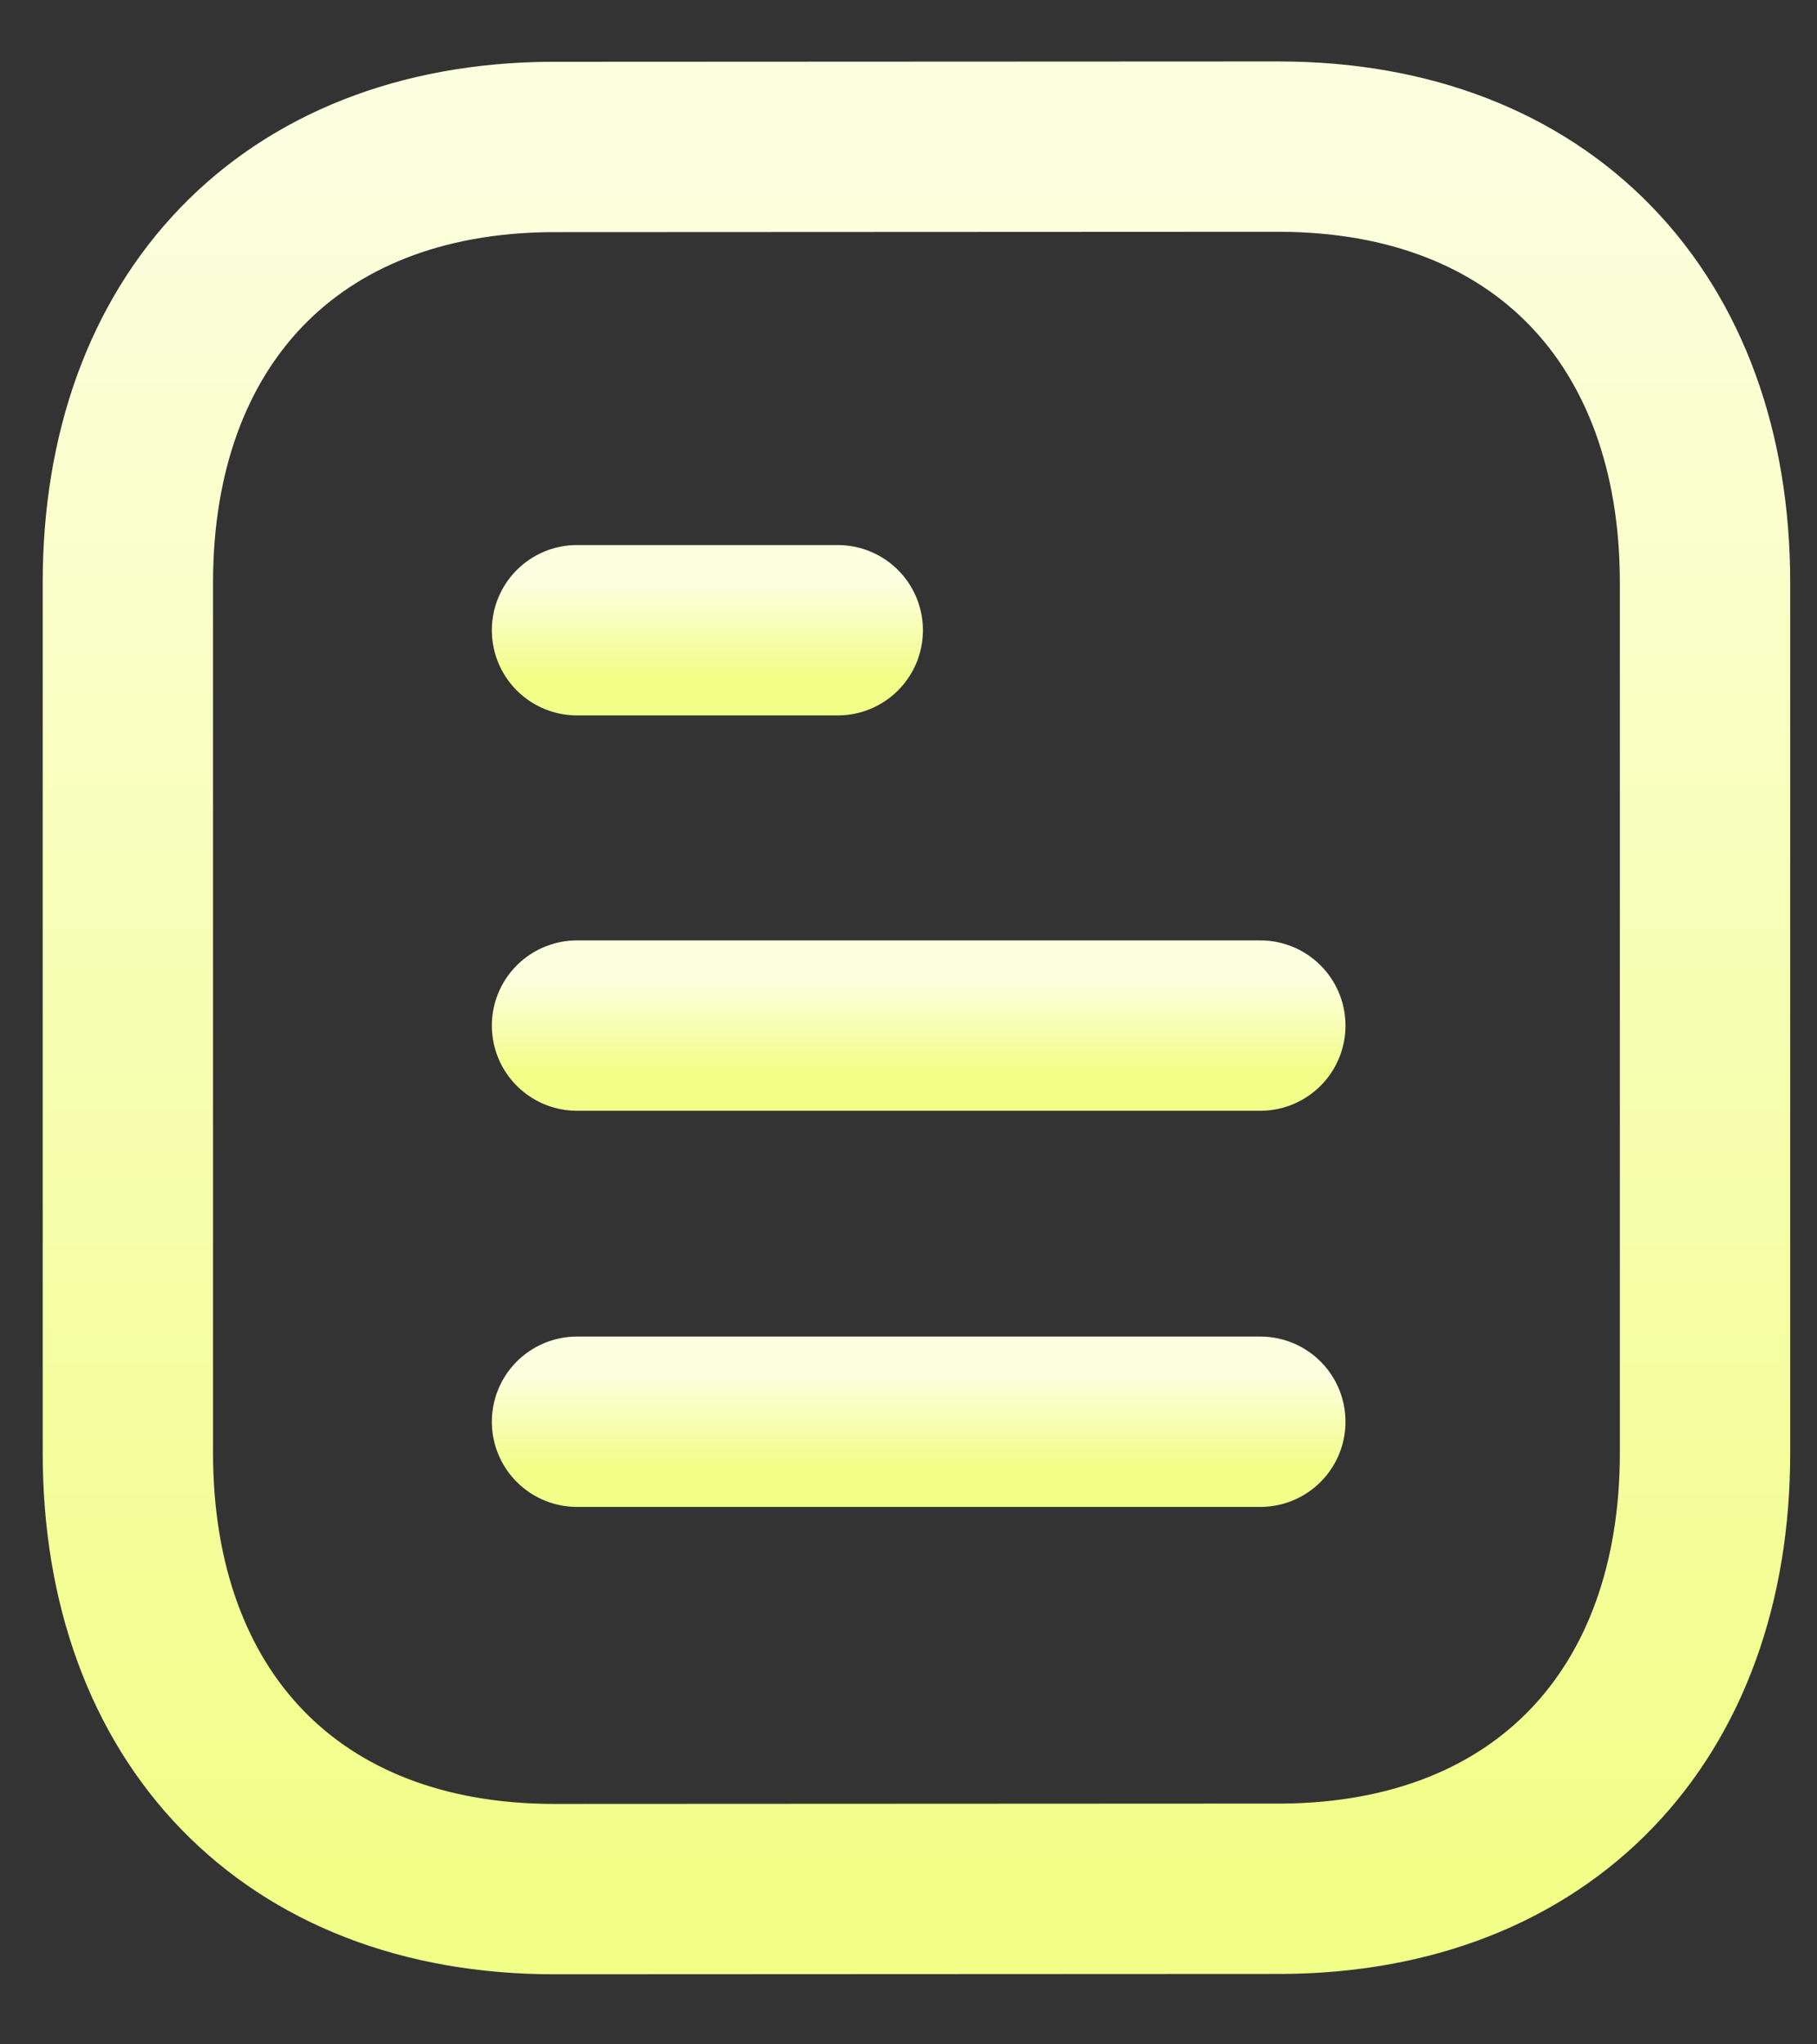<svg width="16" height="18" viewBox="0 0 16 18" fill="none" xmlns="http://www.w3.org/2000/svg">
<rect x="0" y="0" width="16" height="18" fill="#333333" stroke="none"/>
<path d="M11.098 12.518H5.081" stroke="url(#paint0_linear_1052_1290)" stroke-width="1.5" stroke-linecap="round" stroke-linejoin="round"/>
<path d="M11.098 9.03H5.081" stroke="url(#paint1_linear_1052_1290)" stroke-width="1.5" stroke-linecap="round" stroke-linejoin="round"/>
<path d="M7.377 5.549H5.081" stroke="url(#paint2_linear_1052_1290)" stroke-width="1.5" stroke-linecap="round" stroke-linejoin="round"/>
<path fill-rule="evenodd" clip-rule="evenodd" d="M11.258 1.291C11.258 1.291 4.86 1.294 4.85 1.294C2.55 1.309 1.126 2.822 1.126 5.13V12.793C1.126 15.114 2.561 16.633 4.881 16.633C4.881 16.633 11.278 16.63 11.289 16.63C13.588 16.616 15.014 15.102 15.014 12.793V5.13C15.014 2.81 13.578 1.291 11.258 1.291Z" stroke="url(#paint3_linear_1052_1290)" stroke-width="1.5" stroke-linecap="round" stroke-linejoin="round"/>
<defs>
<linearGradient id="paint0_linear_1052_1290" x1="8.089" y1="12.102" x2="8.089" y2="12.935" gradientUnits="userSpaceOnUse">
<stop stop-color="#FCFFDF"/>
<stop offset="1" stop-color="#F1FE87"/>
</linearGradient>
<linearGradient id="paint1_linear_1052_1290" x1="8.089" y1="8.613" x2="8.089" y2="9.447" gradientUnits="userSpaceOnUse">
<stop stop-color="#FCFFDF"/>
<stop offset="1" stop-color="#F1FE87"/>
</linearGradient>
<linearGradient id="paint2_linear_1052_1290" x1="6.229" y1="5.133" x2="6.229" y2="5.966" gradientUnits="userSpaceOnUse">
<stop stop-color="#FCFFDF"/>
<stop offset="1" stop-color="#F1FE87"/>
</linearGradient>
<linearGradient id="paint3_linear_1052_1290" x1="8.07" y1="1.291" x2="8.07" y2="16.633" gradientUnits="userSpaceOnUse">
<stop stop-color="#FCFFDF"/>
<stop offset="1" stop-color="#F1FE87"/>
</linearGradient>
</defs>
</svg>
